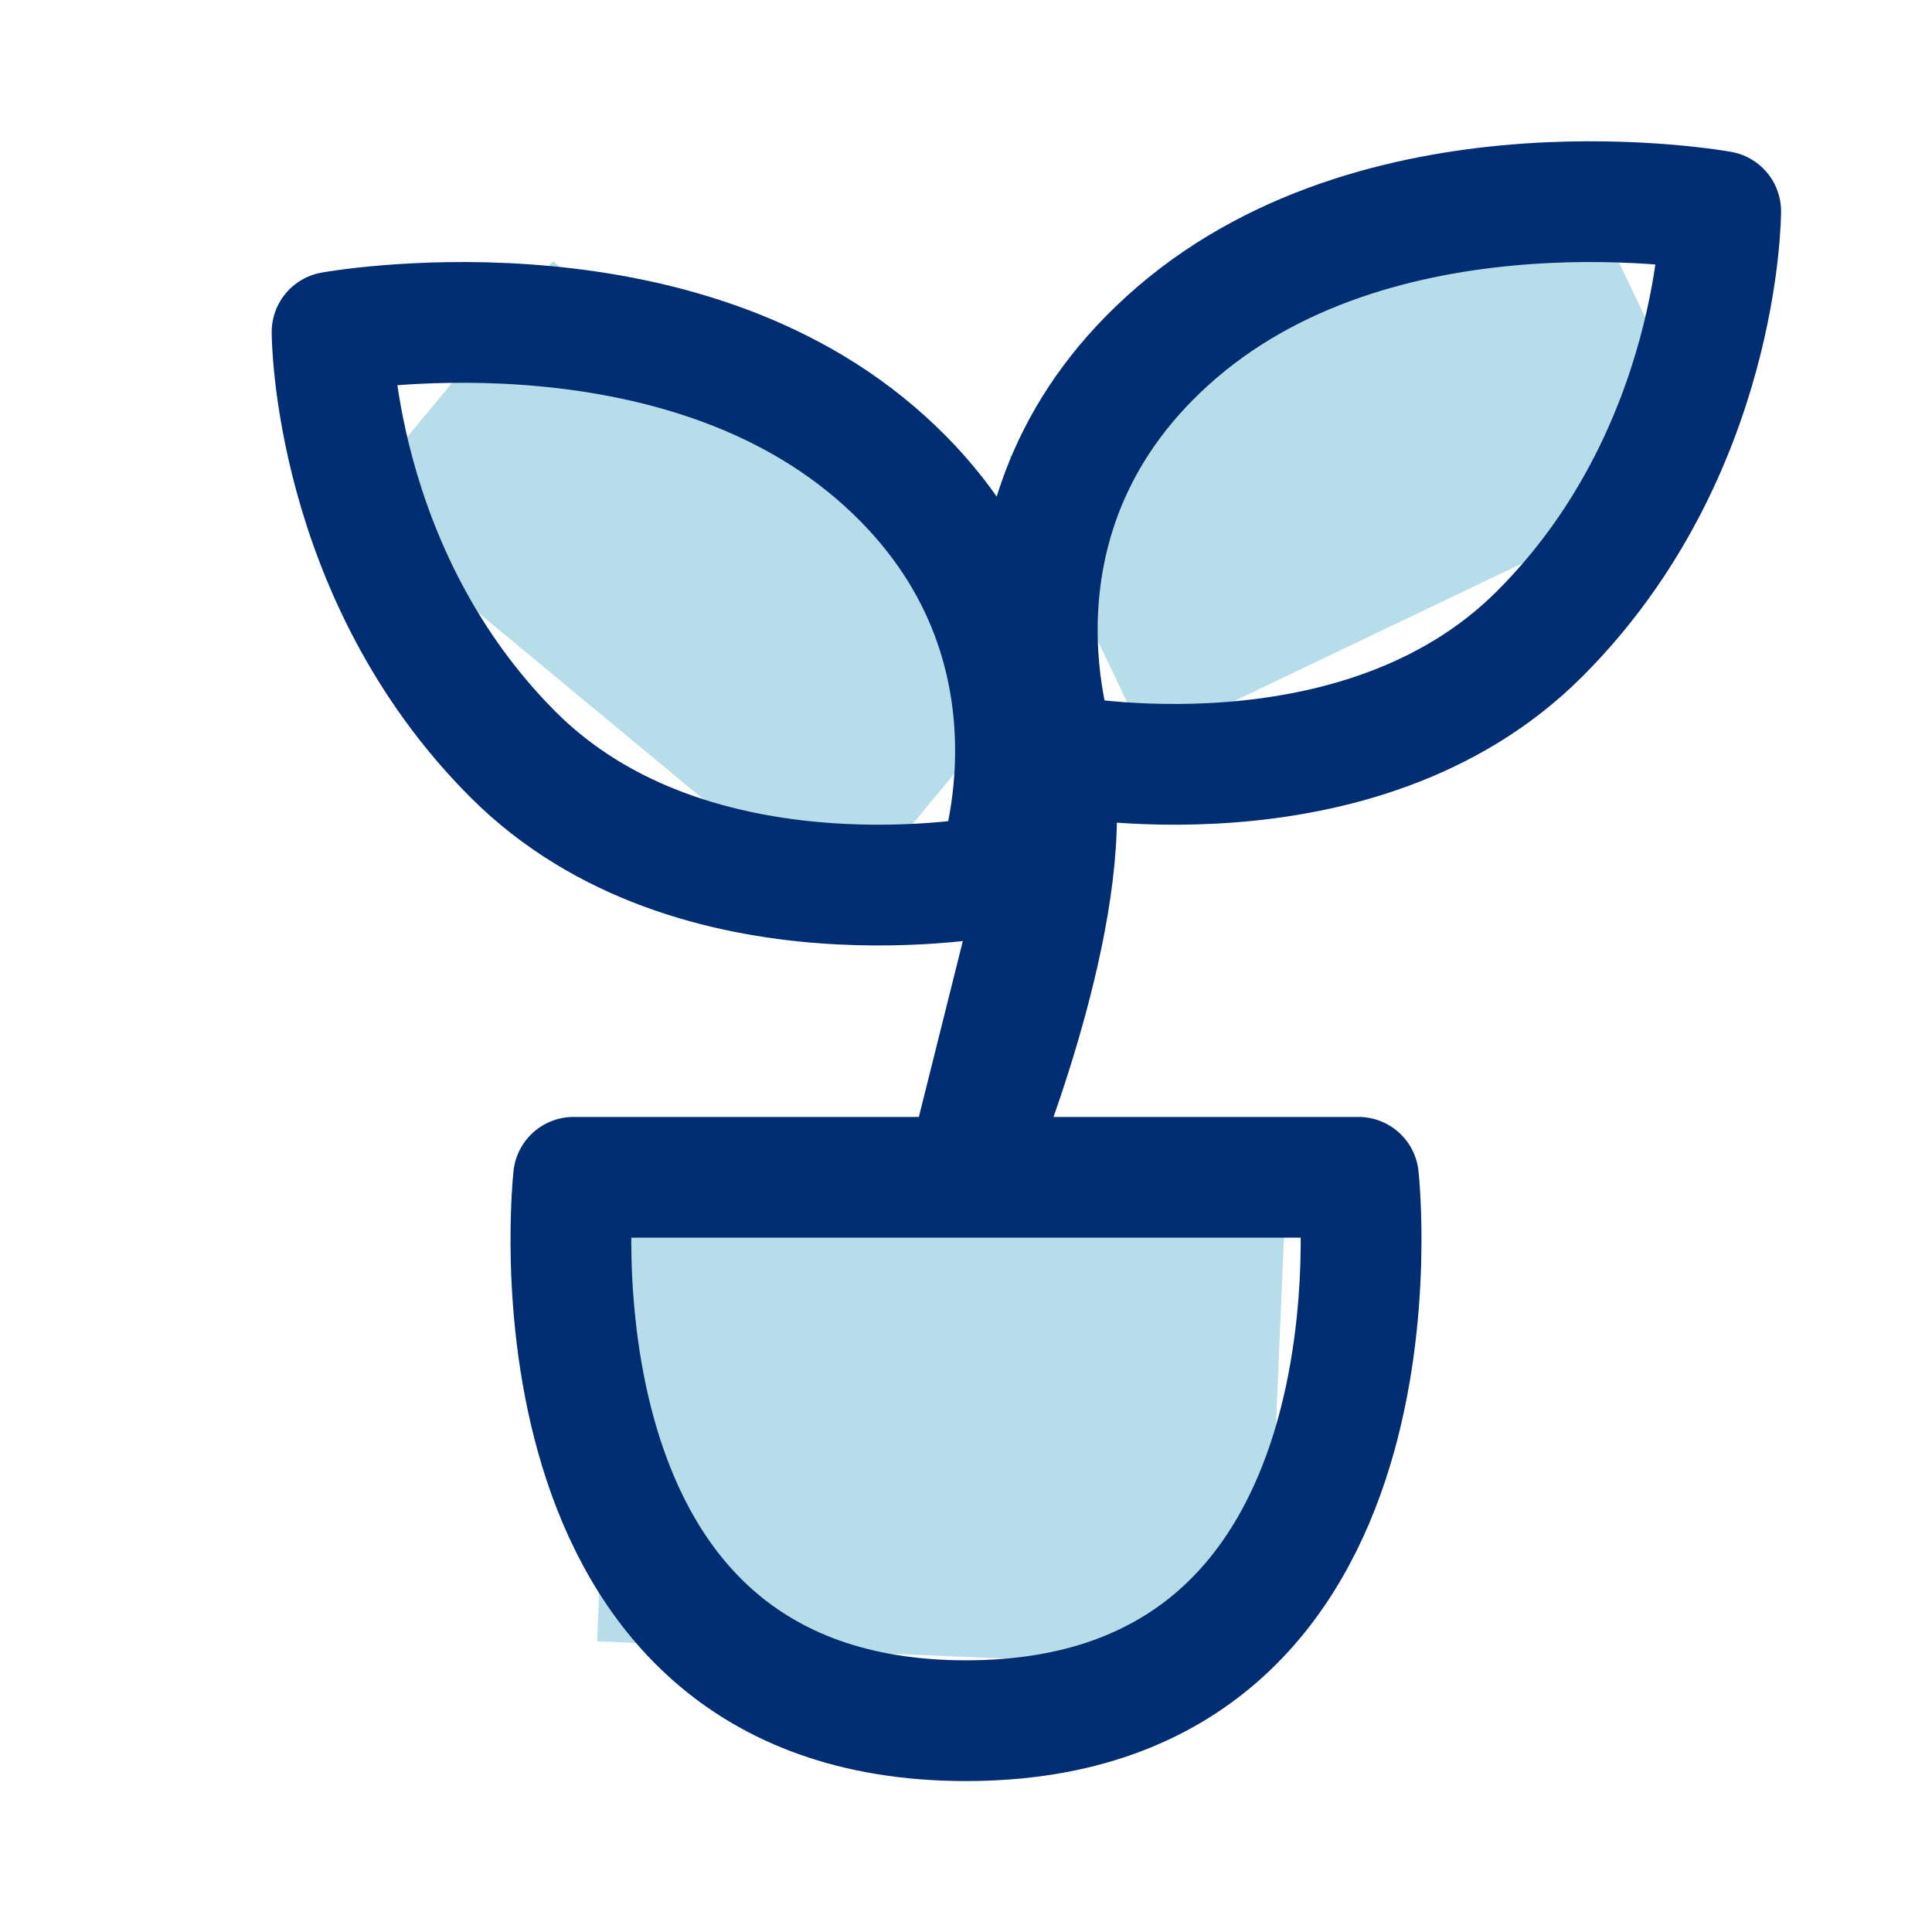<svg width="32" height="32" viewBox="0 0 32 32" fill="none" xmlns="http://www.w3.org/2000/svg">
<rect x="16.722" y="7.558" width="10.491" height="5.262" transform="rotate(-25.549 16.722 7.558)" fill="#B6DDE9"/>
<rect x="10.195" y="20" width="11.082" height="7.192" transform="rotate(2.425 10.195 20)" fill="#B6DDE9"/>
<path d="M9.16 4.324L17.271 11.047L13.906 15.108L5.794 8.385L9.16 4.324Z" fill="#B6DDE9"/>
<path d="M17.5 13.5C17.5 16 16 19.5 16 19.5L17.5 13.5ZM16.5 14.5C16.5 14.5 18 10.5 14.5 7.5C11 4.5 5.5 5.5 5.5 5.5C5.5 5.5 5.5 9.5 8.5 12.5C11.5 15.5 16.5 14.5 16.5 14.5ZM17.5 12.5C17.5 12.5 16 8.5 19.5 5.5C23 2.5 28.5 3.5 28.5 3.5C28.5 3.5 28.5 7.5 25.5 10.5C22.5 13.5 17.5 12.5 17.5 12.5ZM9.5 19.5H22.5C22.5 19.5 23.5 28.5 16 28.5C8.5 28.5 9.5 19.5 9.5 19.5Z" stroke="#012D72" stroke-width="2" stroke-linecap="round" stroke-linejoin="round"/>
</svg>
